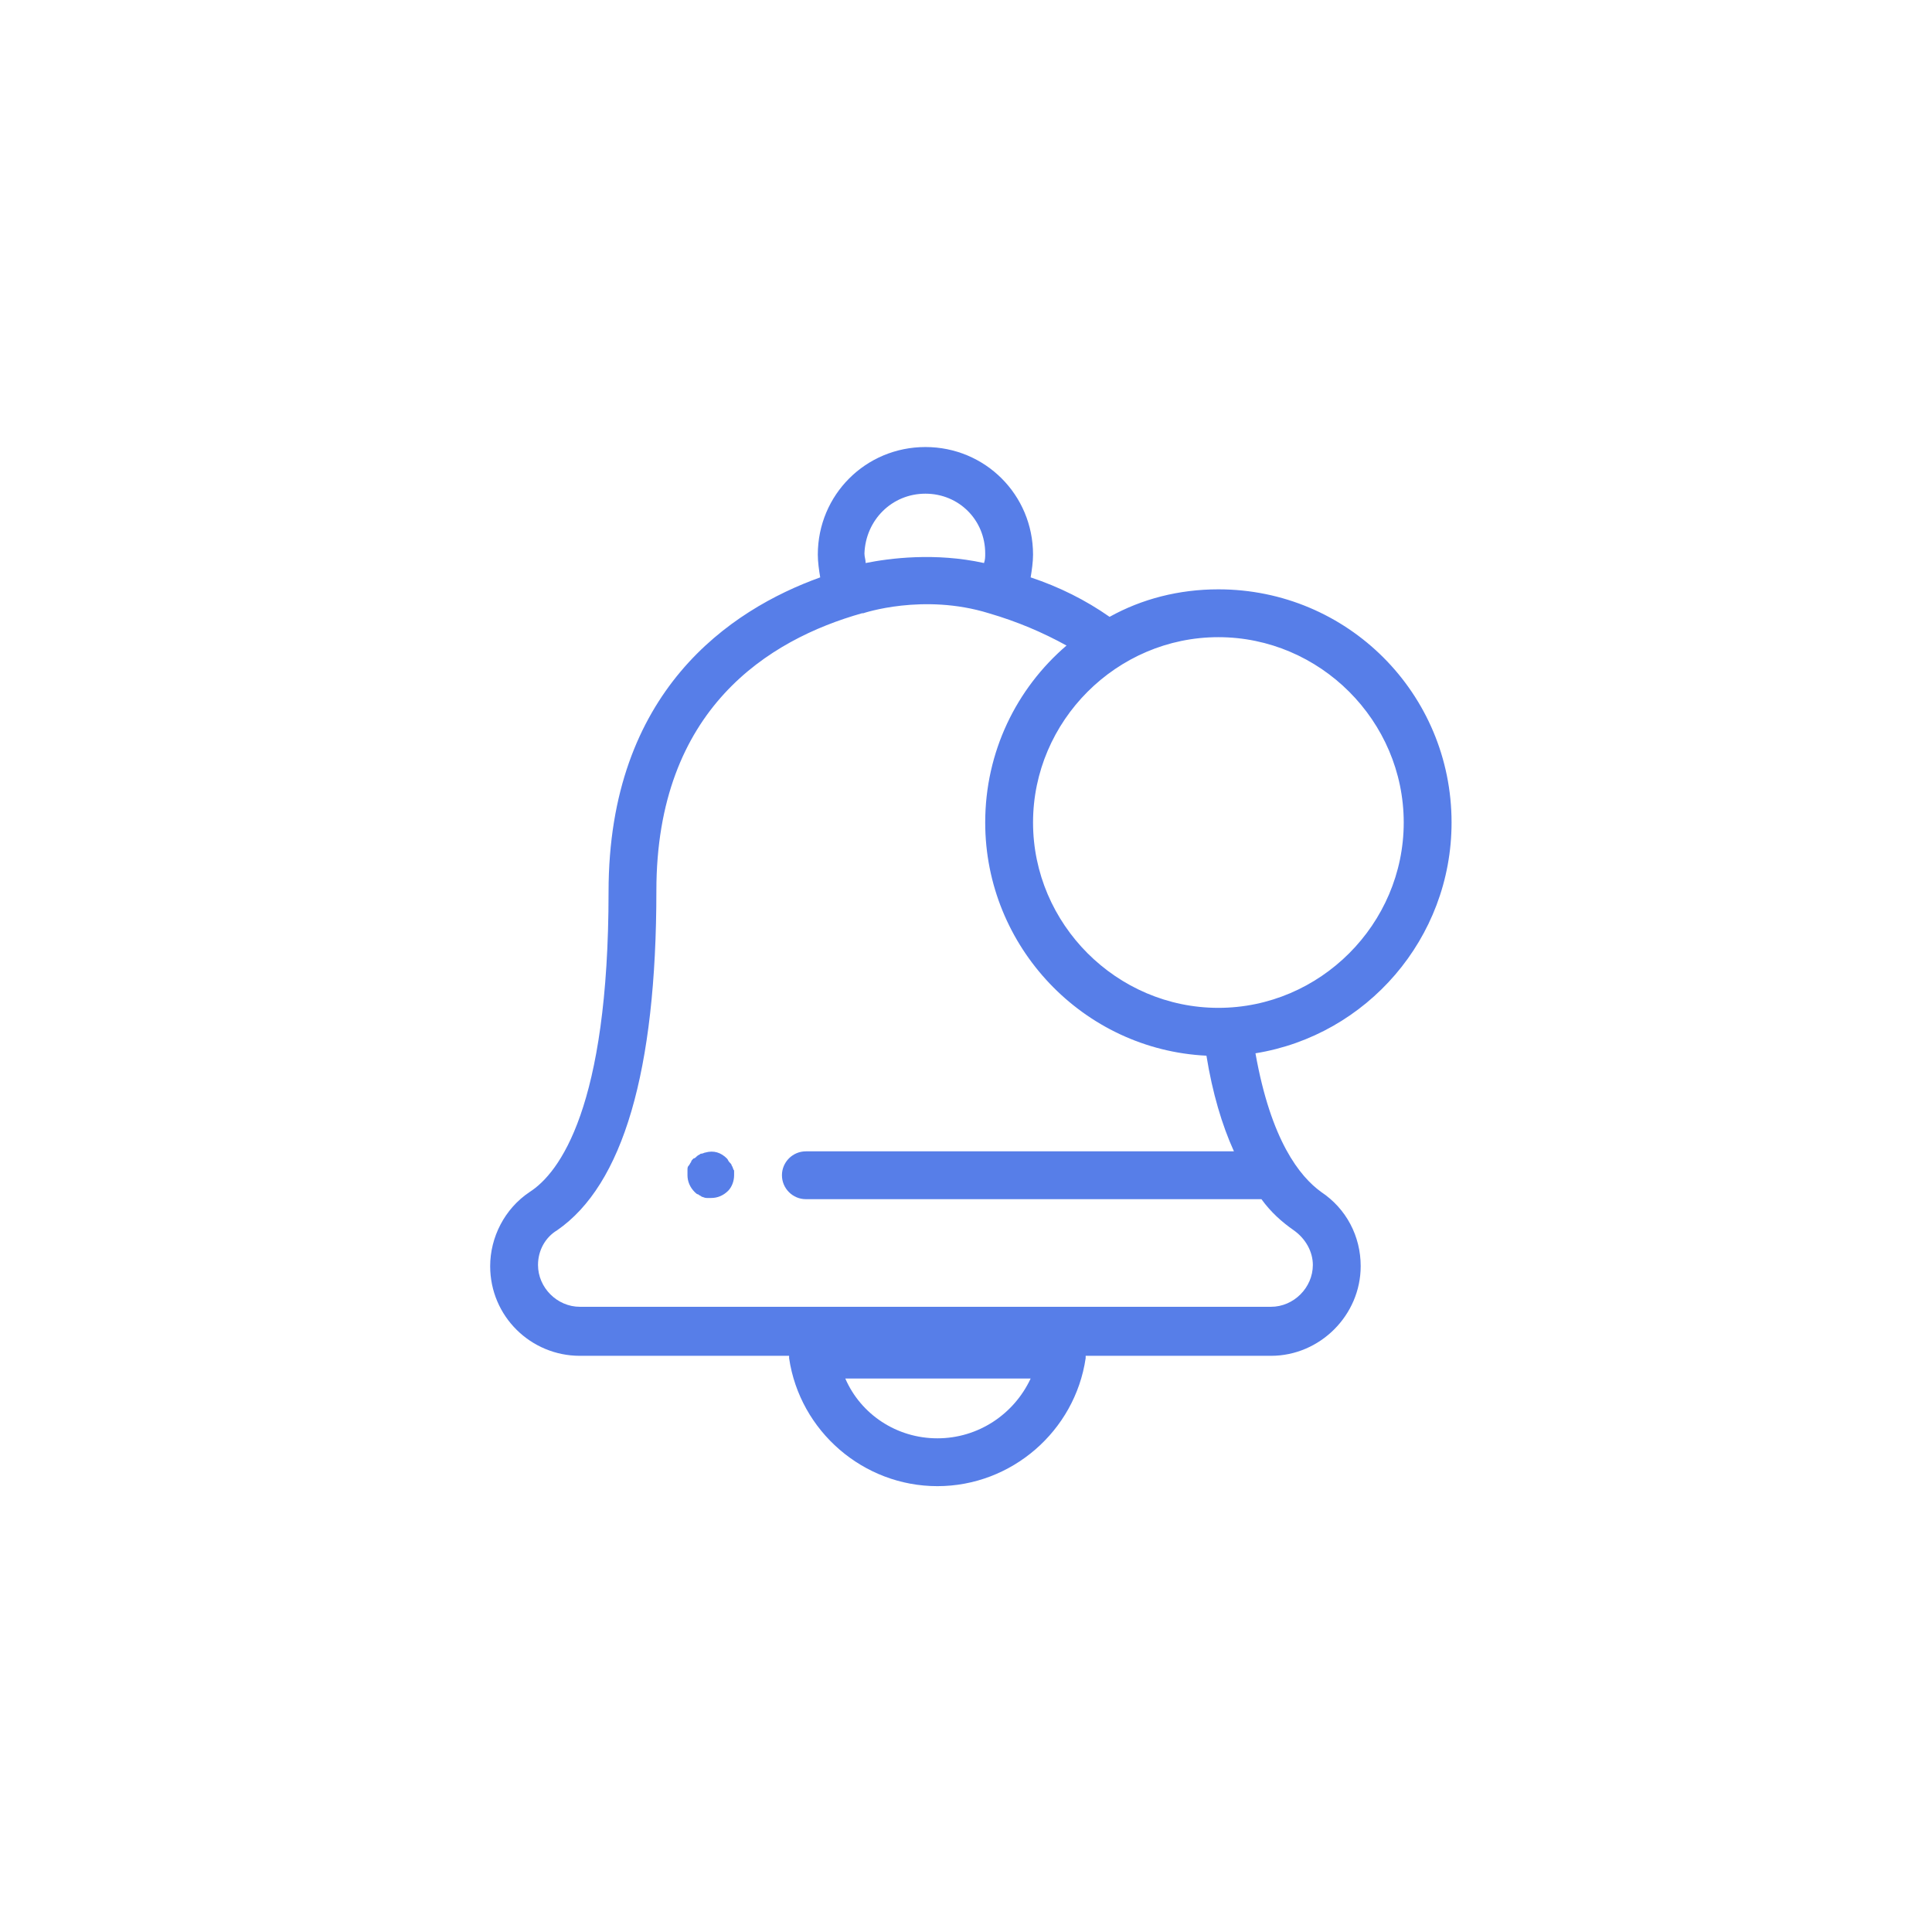 <?xml version="1.0" encoding="UTF-8"?>
<svg width="104px" height="104px" viewBox="0 0 104 104" version="1.1" xmlns="http://www.w3.org/2000/svg" xmlns:xlink="http://www.w3.org/1999/xlink">
    <!-- Generator: sketchtool 60.1 (101010) - https://sketch.com -->
    <title>8FE0B884-1E54-4439-B2C1-72EC95AA5A3B</title>
    <desc>Created with sketchtool.</desc>
    <g id="-⚙-Design-Guideline" stroke="none" stroke-width="1" fill="none" fill-rule="evenodd">
        <g id="-⚙-Iconos" transform="translate(-863, -1188)" fill="#577EE8" fill-rule="nonzero">
            <g id="ico-alertas" transform="translate(863, 1188)">
                <g transform="translate(26, 24)" id="Group">
                    <g>
                        <path d="M13.389,38.749 C13.389,38.685 13.324,38.621 13.26,38.556 C13.195,38.492 13.195,38.428 13.131,38.363 C12.809,38.041 12.423,37.913 11.972,38.041 C11.908,38.041 11.844,38.106 11.715,38.106 C11.651,38.17 11.586,38.17 11.522,38.234 C11.457,38.299 11.393,38.363 11.329,38.363 C11.264,38.428 11.2,38.492 11.2,38.556 C11.136,38.621 11.136,38.685 11.071,38.749 C11.007,38.814 11.007,38.878 11.007,39.007 C11.007,39.071 11.007,39.2 11.007,39.264 C11.007,39.586 11.136,39.908 11.393,40.166 C11.457,40.23 11.522,40.294 11.586,40.294 C11.651,40.359 11.715,40.359 11.779,40.423 C11.844,40.423 11.908,40.487 12.037,40.487 C12.101,40.487 12.23,40.487 12.294,40.487 C12.616,40.487 12.938,40.359 13.195,40.101 C13.389,39.908 13.517,39.586 13.517,39.264 C13.517,39.2 13.517,39.071 13.517,39.007 C13.453,38.943 13.453,38.814 13.389,38.749 Z" id="Path"></path>
                        <path d="M39.586,7.724 C37.462,7.724 35.467,8.239 33.729,9.205 C32.441,8.303 31.025,7.595 29.48,7.08 C29.545,6.694 29.609,6.244 29.609,5.857 C29.609,2.639 27.034,0.064 23.816,0.064 C20.598,0.064 18.023,2.639 18.023,5.857 C18.023,6.244 18.087,6.694 18.152,7.08 C13.324,8.818 6.759,13.195 6.759,24.009 C6.759,35.595 4.12,39.136 2.51,40.166 C1.159,41.067 0.386,42.611 0.386,44.156 C0.386,46.86 2.575,48.984 5.214,48.984 L16.478,48.984 L16.478,49.113 C17.057,53.039 20.469,56 24.46,56 C28.451,56 31.862,53.039 32.441,49.113 L32.441,48.984 L42.418,48.984 C45.057,48.984 47.246,46.795 47.246,44.156 C47.246,42.547 46.474,41.067 45.122,40.166 C43.963,39.329 42.418,37.398 41.582,32.699 C47.568,31.733 52.138,26.52 52.138,20.276 C52.138,13.324 46.538,7.724 39.586,7.724 Z M23.816,2.575 C25.618,2.575 27.034,3.991 27.034,5.793 C27.034,5.986 27.034,6.115 26.97,6.308 C24.331,5.729 21.885,6.051 20.598,6.308 C20.598,6.115 20.533,5.986 20.533,5.793 C20.598,3.991 22.014,2.575 23.816,2.575 Z M24.46,53.425 C22.271,53.425 20.34,52.138 19.503,50.207 L29.48,50.207 C28.579,52.138 26.648,53.425 24.46,53.425 Z M41.839,40.552 C41.839,40.552 41.903,40.552 41.903,40.552 C42.418,41.26 42.998,41.775 43.641,42.225 C44.285,42.676 44.671,43.384 44.671,44.092 C44.671,45.315 43.641,46.345 42.418,46.345 L5.214,46.345 C3.991,46.345 2.961,45.315 2.961,44.092 C2.961,43.32 3.347,42.611 3.991,42.225 C7.531,39.779 9.333,33.664 9.333,23.945 C9.333,14.161 15.384,10.428 20.405,9.011 L20.469,9.011 C20.469,9.011 23.687,7.917 27.228,9.011 C28.772,9.462 30.124,10.041 31.411,10.749 C28.708,13.067 27.034,16.478 27.034,20.276 C27.034,26.97 32.313,32.506 38.943,32.828 C39.264,34.823 39.779,36.561 40.423,37.977 L17.379,37.977 C16.671,37.977 16.092,38.556 16.092,39.264 C16.092,39.972 16.671,40.552 17.379,40.552 L41.839,40.552 Z M39.586,30.253 C34.115,30.253 29.609,25.747 29.609,20.276 C29.609,14.805 34.115,10.299 39.586,10.299 C45.057,10.299 49.563,14.805 49.563,20.276 C49.563,25.747 45.057,30.253 39.586,30.253 Z" id="Shape"></path>
                    </g>
                </g>
            </g>
        </g>
    </g>
</svg>